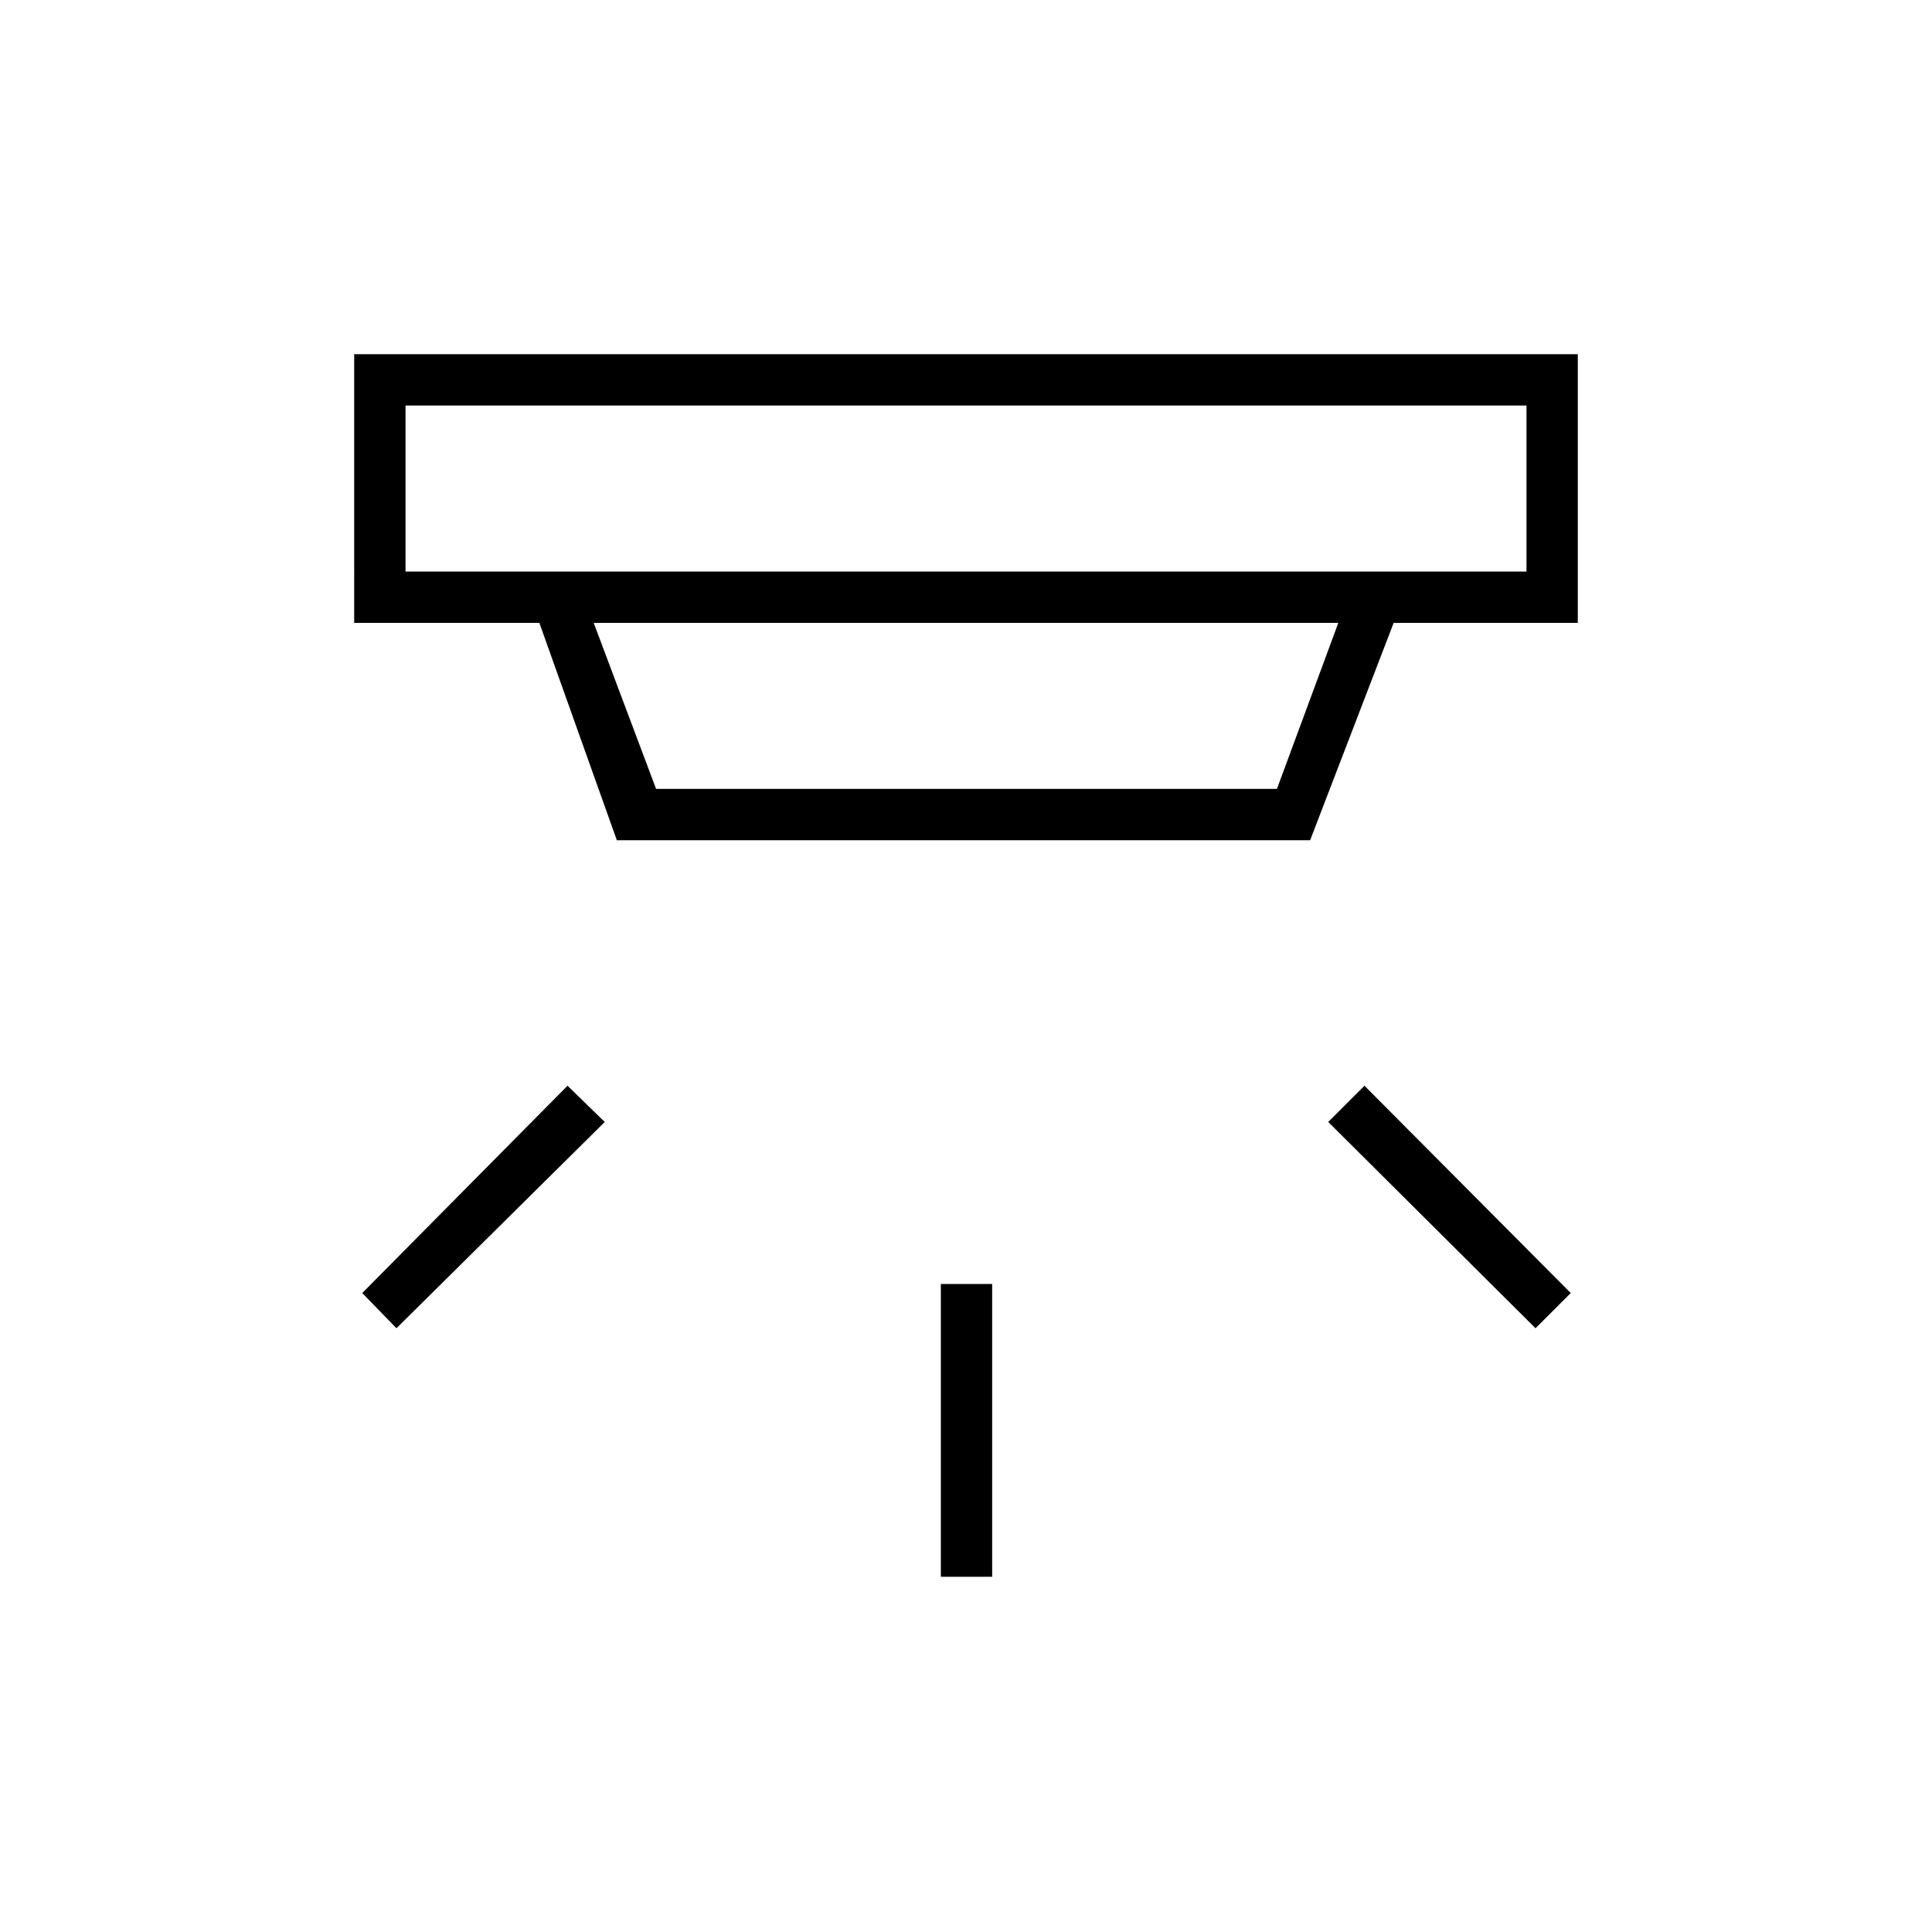 <svg xmlns="http://www.w3.org/2000/svg" height="24" viewBox="0 -960 960 960" width="24"><path d="M467.5-176.5V-322H493v145.5h-25.5ZM763-300 660-402.5l18-18 102.5 103L763-300Zm-566 0-17-17.5 102-103 18.5 18L197-300Zm4.5-458.5v82.5h557v-82.5h-557Zm93.5 108 31 82.5h308.5l30.5-82.5H295Zm11.5 108-38.5-108h-92V-784h608v133.5h-91.5l-41.5 108H306.5Zm-105-216v82.5-82.5Z"/></svg>